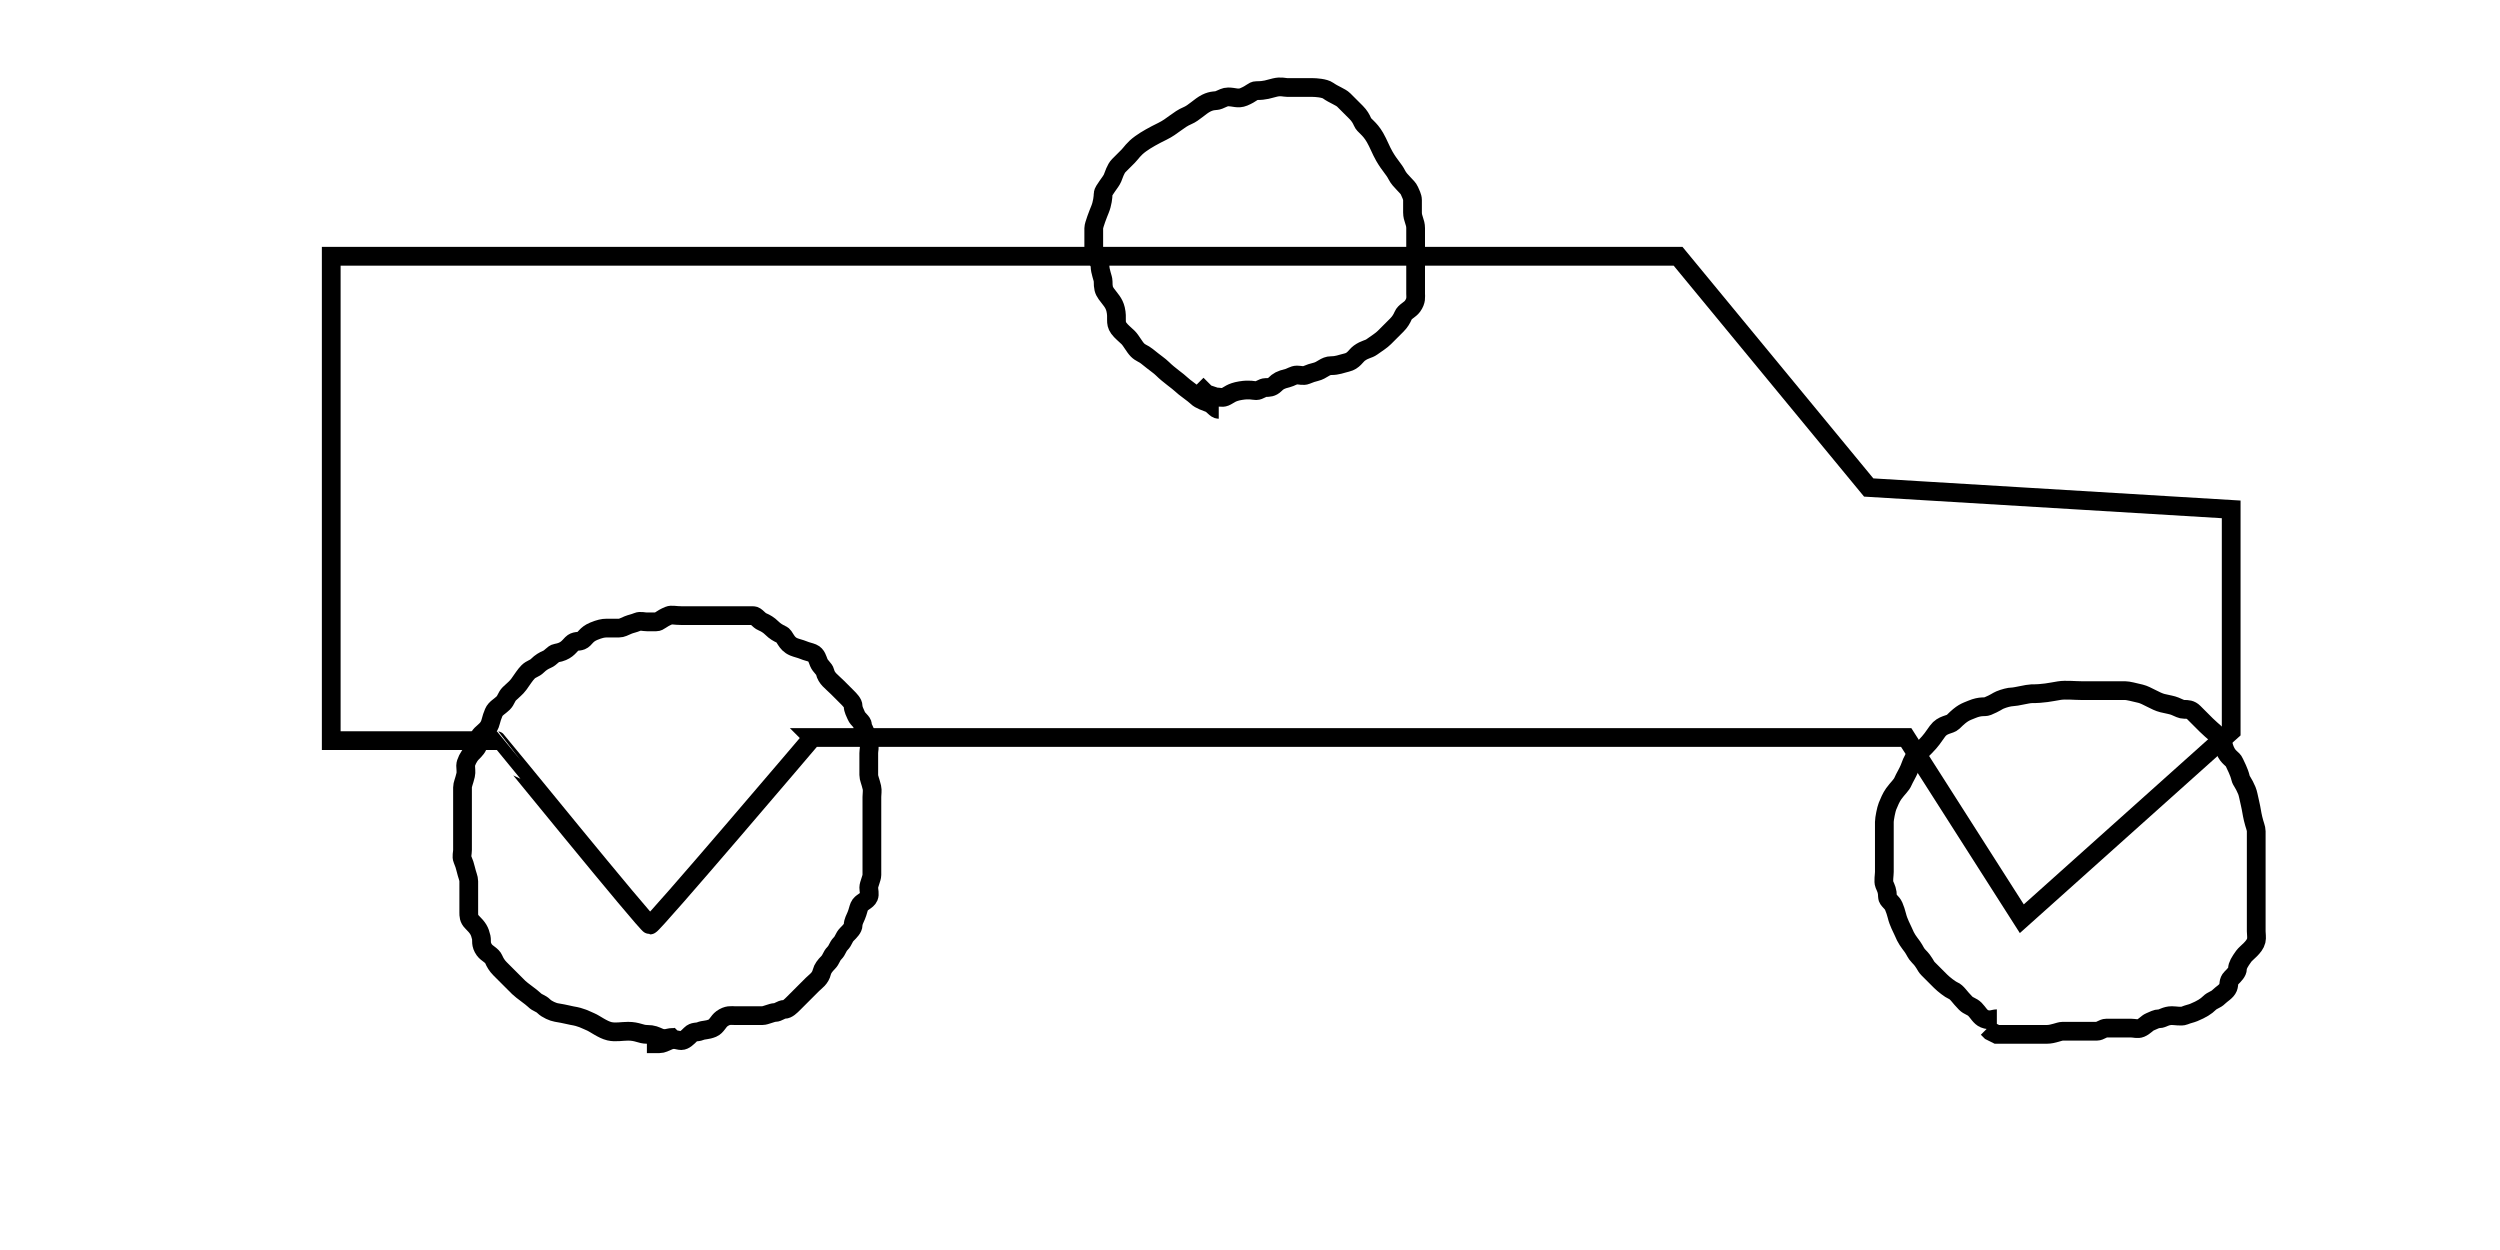 <svg width="200" height="100" xmlns="http://www.w3.org/2000/svg">
 <!-- Created with Method Draw - http://github.com/duopixel/Method-Draw/ -->
 <g>
  <title>background</title>
  <rect fill="#fff" id="canvas_background" height="102" width="202" y="-1" x="-1"/>
 </g>
 <g>
  <title>Layer 1</title>
  <path id="svg_1" d="m65.001,59l87.494,-0.001l9.25,14.5l16.75,-15l0,-17.749l-28.999,-1.75l-15.25,-18.499l-81.748,0l-25.999,0l0,38.749l13.25,0c0.024,0 12.003,14.751 12.253,14.751c0.25,0 13,-15 13,-15z" stroke-width="1.5" stroke="#000" fill="#fff"/>
  <path d="m54.501,82.749c-0.25,0.25 -0.5,0.25 -0.75,0.25c-0.25,0 -0.538,0.191 -1,0c-0.327,-0.135 -0.5,-0.25 -1,-0.25c-0.5,0 -0.75,-0.25 -1.5,-0.25c-0.5,0 -1.013,0.115 -1.5,0c-0.544,-0.128 -1.173,-0.615 -1.5,-0.75c-0.462,-0.191 -0.72,-0.373 -1.5,-0.5c-0.247,-0.04 -0.47,-0.123 -1.25,-0.25c-0.247,-0.04 -0.75,-0.25 -1,-0.5c-0.25,-0.25 -0.5,-0.25 -0.75,-0.5c-0.25,-0.25 -1,-0.75 -1.25,-1c-0.25,-0.25 -0.5,-0.5 -0.75,-0.75c-0.25,-0.25 -0.5,-0.5 -0.75,-0.75c-0.25,-0.25 -0.404,-0.519 -0.5,-0.75c-0.135,-0.327 -0.543,-0.463 -0.75,-0.75c-0.327,-0.453 -0.193,-0.757 -0.25,-1c-0.128,-0.544 -0.25,-0.75 -0.75,-1.25c-0.25,-0.25 -0.25,-0.5 -0.25,-0.75c0,-0.25 0,-0.5 0,-1c0,-0.25 0,-0.5 0,-0.75c0,-0.25 0,-0.5 0,-0.75c0,-0.25 -0.122,-0.456 -0.25,-1c-0.057,-0.243 -0.115,-0.423 -0.25,-0.75c-0.096,-0.231 0,-0.5 0,-0.75c0,-0.25 0,-0.5 0,-0.75c0,-0.25 0,-0.5 0,-0.75c0,-0.25 0,-0.5 0,-0.75c0,-0.25 0,-0.75 0,-1c0,-0.25 0,-0.5 0,-0.75c0,-0.25 0,-0.75 0,-1c0,-0.25 0.122,-0.456 0.25,-1c0.057,-0.243 0,-0.5 0,-0.75c0,-0.25 0.25,-0.75 0.5,-1c0.25,-0.25 0.5,-0.5 0.5,-0.75c0,-0.25 0,-0.5 0.25,-0.75c0.25,-0.25 0.622,-0.456 0.75,-1c0.057,-0.243 0.154,-0.519 0.25,-0.75c0.135,-0.327 0.5,-0.5 0.75,-0.75c0.25,-0.25 0.25,-0.5 0.5,-0.75c0.25,-0.25 0.543,-0.463 0.75,-0.75c0.327,-0.453 0.5,-0.75 0.75,-1c0.25,-0.25 0.5,-0.25 0.75,-0.5c0.25,-0.25 0.519,-0.404 0.75,-0.5c0.327,-0.135 0.503,-0.46 0.75,-0.5c0.78,-0.127 1,-0.5 1.25,-0.75c0.25,-0.25 0.519,-0.154 0.75,-0.25c0.327,-0.135 0.347,-0.479 1,-0.75c0.462,-0.191 0.75,-0.25 1,-0.25c0.5,0 0.75,0 1,0c0.25,0 0.423,-0.115 0.75,-0.25c0.231,-0.096 0.423,-0.115 0.75,-0.25c0.231,-0.096 0.5,0 0.75,0c0.25,0 0.5,0 0.75,0c0.25,0 0.347,-0.229 1,-0.5c0.231,-0.096 0.5,0 1,0c0.25,0 0.5,0 0.75,0c0.25,0 0.5,0 1,0c0.5,0 0.75,0 1.5,0c0.25,0 0.5,0 1,0c0.25,0 0.5,0 0.75,0c0.25,0 0.5,0 0.75,0c0.25,0 0.423,0.365 0.75,0.5c0.231,0.096 0.5,0.25 0.75,0.5c0.25,0.25 0.519,0.404 0.75,0.5c0.327,0.135 0.347,0.729 1,1c0.231,0.096 0.519,0.154 0.75,0.25c0.327,0.135 0.519,0.154 0.75,0.25c0.327,0.135 0.404,0.519 0.5,0.75c0.135,0.327 0.443,0.507 0.5,0.75c0.128,0.544 0.5,0.75 1,1.25c0.25,0.25 0.5,0.5 0.75,0.75c0.25,0.25 0.5,0.5 0.5,0.75c0,0.25 0.154,0.519 0.25,0.75c0.135,0.327 0.5,0.5 0.5,0.75c0,0.25 0.25,0.5 0.25,0.75c0,0.25 0.115,0.423 0.25,0.75c0.096,0.231 0,0.5 0,0.75c0,0.25 0,0.5 0,0.75c0,0.5 0,0.75 0,1c0,0.25 0.122,0.456 0.25,1c0.057,0.243 0,0.5 0,0.75c0,0.25 0,0.5 0,0.75c0,0.25 0,0.5 0,1c0,0.25 0,0.5 0,1c0,0.25 0,0.5 0,1c0,0.25 0,0.5 0,0.75c0,0.25 0,0.75 0,1c0,0.25 0,0.5 0,0.75c0,0.25 -0.25,0.75 -0.25,1c0,0.25 0.096,0.519 0,0.75c-0.135,0.327 -0.615,0.423 -0.75,0.75c-0.096,0.231 -0.115,0.423 -0.25,0.75c-0.096,0.231 -0.25,0.5 -0.25,0.75c0,0.25 -0.25,0.5 -0.5,0.75c-0.25,0.25 -0.25,0.5 -0.5,0.75c-0.25,0.25 -0.25,0.5 -0.5,0.75c-0.25,0.25 -0.25,0.5 -0.5,0.75c-0.25,0.25 -0.443,0.507 -0.5,0.75c-0.128,0.544 -0.5,0.75 -0.75,1c-0.25,0.25 -0.5,0.5 -0.75,0.75c-0.25,0.25 -0.5,0.5 -0.75,0.75c-0.25,0.25 -0.5,0.5 -0.75,0.5c-0.25,0 -0.5,0.25 -0.75,0.25c-0.25,0 -0.75,0.25 -1,0.25c-0.25,0 -0.5,0 -0.75,0c-0.25,0 -0.5,0 -0.75,0c-0.25,0 -0.5,0 -0.75,0c-0.25,0 -0.546,-0.077 -1,0.25c-0.287,0.207 -0.423,0.615 -0.75,0.75c-0.462,0.191 -0.673,0.115 -1,0.25c-0.231,0.096 -0.5,0 -0.75,0.25c-0.25,0.25 -0.5,0.5 -0.75,0.5c-0.25,0 -0.538,-0.191 -1,0c-0.327,0.135 -0.5,0.25 -0.75,0.25c-0.25,0 -0.5,0 -0.75,0l-0.25,0" id="svg_2" stroke-width="1.5" stroke="#000" fill="none"/>
  <path d="m159.748,81.499c-0.25,0 -0.538,0.191 -1,0c-0.327,-0.135 -0.5,-0.5 -0.75,-0.75c-0.25,-0.25 -0.5,-0.25 -0.75,-0.5c-0.5,-0.5 -0.673,-0.865 -1,-1c-0.231,-0.096 -0.75,-0.5 -1,-0.75c-0.25,-0.25 -0.75,-0.75 -1,-1c-0.25,-0.25 -0.25,-0.5 -0.75,-1c-0.25,-0.25 -0.293,-0.463 -0.5,-0.75c-0.327,-0.453 -0.479,-0.597 -0.75,-1.25c-0.096,-0.231 -0.372,-0.706 -0.5,-1.25c-0.057,-0.243 -0.154,-0.519 -0.25,-0.75c-0.135,-0.327 -0.5,-0.5 -0.5,-0.75c0,-0.5 -0.115,-0.673 -0.25,-1c-0.096,-0.231 0,-0.75 0,-1c0,-0.25 0,-0.5 0,-0.75c0,-0.5 0,-0.75 0,-1c0,-0.5 0,-0.75 0,-1.25c0,-0.25 0,-0.75 0,-1c0,-0.25 0.154,-1.019 0.25,-1.25c0.135,-0.327 0.293,-0.713 0.5,-1c0.327,-0.453 0.615,-0.673 0.75,-1c0.096,-0.231 0.365,-0.673 0.5,-1c0.096,-0.231 0.25,-0.75 0.5,-1c0.25,-0.25 0.5,-0.5 0.75,-0.75c0.5,-0.5 0.673,-0.796 1,-1.25c0.413,-0.574 1,-0.5 1.25,-0.75c0.75,-0.75 0.984,-0.786 1.5,-1c0.73,-0.303 1.019,-0.154 1.25,-0.25c0.653,-0.271 0.769,-0.404 1,-0.5c0.327,-0.135 0.75,-0.25 1,-0.25c0.25,0 1.25,-0.25 1.5,-0.25c1,0 1.47,-0.123 2.25,-0.25c0.494,-0.08 1.25,0 1.75,0c0.75,0 1.25,0 1.75,0c0.25,0 0.75,0 1,0c0.25,0 0.5,0 0.75,0c0.25,0 0.706,0.122 1.25,0.25c0.487,0.115 1.206,0.622 1.75,0.75c0.487,0.115 0.769,0.154 1,0.25c0.327,0.135 0.5,0.25 0.75,0.25c0.25,0 0.5,0 0.75,0.25c0.5,0.5 0.75,0.75 1,1c0.5,0.5 1.115,0.923 1.25,1.25c0.096,0.231 0.154,0.519 0.25,0.75c0.271,0.653 0.615,0.673 0.75,1c0.096,0.231 0.372,0.706 0.5,1.25c0.057,0.243 0.229,0.347 0.5,1c0.096,0.231 0.135,0.513 0.25,1c0.128,0.544 0.135,0.763 0.25,1.25c0.128,0.544 0.25,0.75 0.25,1c0,0.75 0,1 0,1.5c0,0.5 0,0.75 0,1c0,0.5 0,1 0,1.25c0,0.75 0,1.25 0,1.75c0,0.25 0,0.5 0,0.75c0,0.5 0,0.75 0,1c0,0.25 0,0.5 0,0.75c0,0.25 0.057,0.507 0,0.75c-0.128,0.544 -0.793,0.963 -1,1.25c-0.327,0.453 -0.5,0.75 -0.5,1c0,0.25 -0.25,0.5 -0.5,0.75c-0.25,0.25 -0.154,0.519 -0.25,0.75c-0.135,0.327 -0.5,0.5 -0.75,0.75c-0.25,0.25 -0.5,0.25 -0.75,0.5c-0.25,0.25 -0.597,0.479 -1.25,0.75c-0.231,0.096 -0.423,0.115 -0.75,0.25c-0.231,0.096 -0.75,0 -1,0c-0.5,0 -0.75,0.25 -1,0.25c-0.25,0 -0.423,0.115 -0.75,0.25c-0.231,0.096 -0.423,0.365 -0.75,0.5c-0.231,0.096 -0.5,0 -0.75,0c-0.25,0 -0.5,0 -1,0c-0.25,0 -0.75,0 -1,0c-0.25,0 -0.5,0.25 -0.75,0.25c-0.5,0 -0.75,0 -1,0c-0.25,0 -0.5,0 -0.75,0c-0.25,0 -0.5,0 -1,0c-0.25,0 -0.75,0.25 -1.25,0.25c-0.25,0 -0.5,0 -0.75,0c-0.25,0 -0.5,0 -0.75,0c-0.25,0 -0.5,0 -0.75,0c-0.25,0 -0.5,0 -0.75,0c-0.25,0 -0.5,0 -0.75,0l-0.25,0l-0.5,-0.25l-0.25,-0.25" id="svg_7" stroke-width="1.5" stroke="#000" fill="none"/>
  <path d="m97.5,32.751c-0.25,0 -0.423,-0.365 -0.75,-0.5c-0.231,-0.096 -0.75,-0.25 -1,-0.5c-0.25,-0.25 -1,-0.75 -1.25,-1c-0.25,-0.25 -1,-0.75 -1.5,-1.25c-0.25,-0.25 -0.553,-0.429 -1.25,-1c-0.273,-0.224 -0.5,-0.25 -0.75,-0.5c-0.25,-0.25 -0.5,-0.75 -0.75,-1c-0.25,-0.25 -0.543,-0.463 -0.75,-0.75c-0.327,-0.453 -0.078,-0.77 -0.25,-1.5c-0.128,-0.544 -0.423,-0.796 -0.75,-1.25c-0.207,-0.287 -0.25,-0.5 -0.25,-1c0,-0.25 -0.25,-0.75 -0.25,-1.25c0,-0.25 -0.5,-1 -0.5,-1.25c0,-0.25 0,-0.5 0,-0.75c0,-0.5 0,-0.75 0,-1c0,-0.25 0.365,-1.173 0.5,-1.5c0.191,-0.462 0.25,-1 0.25,-1.25c0,-0.25 0.615,-0.923 0.75,-1.25c0.096,-0.231 0.25,-0.75 0.5,-1c0.25,-0.25 0.5,-0.5 0.75,-0.75c0.25,-0.25 0.426,-0.587 1,-1c0.453,-0.327 1.04,-0.653 1.75,-1c0.81,-0.396 1.27,-0.947 2,-1.25c0.516,-0.214 1,-0.75 1.5,-1c0.5,-0.25 0.769,-0.154 1,-0.25c0.327,-0.135 0.5,-0.25 0.75,-0.25c0.5,0 0.788,0.191 1.25,0c0.653,-0.271 0.75,-0.5 1,-0.5c0.75,0 0.956,-0.122 1.5,-0.25c0.487,-0.115 0.75,0 1,0c0.25,0 0.5,0 0.75,0c0.25,0 0.5,0 1.25,0c0.25,0 0.963,0.043 1.25,0.25c0.453,0.327 1,0.5 1.25,0.75c0.5,0.5 0.75,0.75 1,1c0.25,0.25 0.404,0.519 0.5,0.75c0.135,0.327 0.548,0.47 1,1.25c0.281,0.483 0.469,1.016 0.75,1.5c0.452,0.78 0.75,1 1,1.5c0.25,0.5 0.865,0.923 1,1.25c0.096,0.231 0.25,0.5 0.25,0.75c0,0.25 0,0.5 0,1c0,0.5 0.25,0.75 0.25,1.25c0,0.5 0,1.25 0,1.75c0,0.5 0,1 0,1.5c0,0.5 0,1 0,1.25c0,0.25 0,0.5 0,0.75c0,0.25 0.077,0.546 -0.25,1c-0.207,0.287 -0.615,0.423 -0.75,0.75c-0.096,0.231 -0.25,0.5 -0.5,0.75c-0.5,0.5 -0.75,0.75 -1,1c-0.25,0.25 -0.546,0.423 -1,0.75c-0.287,0.207 -0.546,0.173 -1,0.5c-0.287,0.207 -0.456,0.622 -1,0.75c-0.487,0.115 -0.75,0.25 -1.25,0.25c-0.5,0 -0.706,0.372 -1.25,0.5c-0.243,0.057 -0.423,0.115 -0.75,0.25c-0.231,0.096 -0.5,0 -0.75,0c-0.25,0 -0.507,0.193 -0.75,0.25c-0.544,0.128 -0.75,0.25 -1,0.5c-0.25,0.25 -0.5,0.25 -0.75,0.25c-0.25,0 -0.5,0.25 -0.75,0.25c-0.25,0 -0.51,-0.12 -1.25,0c-0.78,0.127 -0.923,0.365 -1.25,0.5c-0.231,0.096 -0.5,0 -0.75,0l-0.75,-0.25l-0.5,-0.5l-0.25,-0.25" id="svg_8" stroke-width="1.5" stroke="#000" fill="none"/>
  <path d="m9.253,-37.997c0.25,0 0.75,0 1,0c0.5,0 1.25,-0.5 1.75,-0.5c0.5,0 1.25,0 2.5,0l2,0.25l1.75,0.75l1.75,0.75" id="svg_9" stroke-width="1.5" stroke="#000" fill="none"/>
 </g>
</svg>